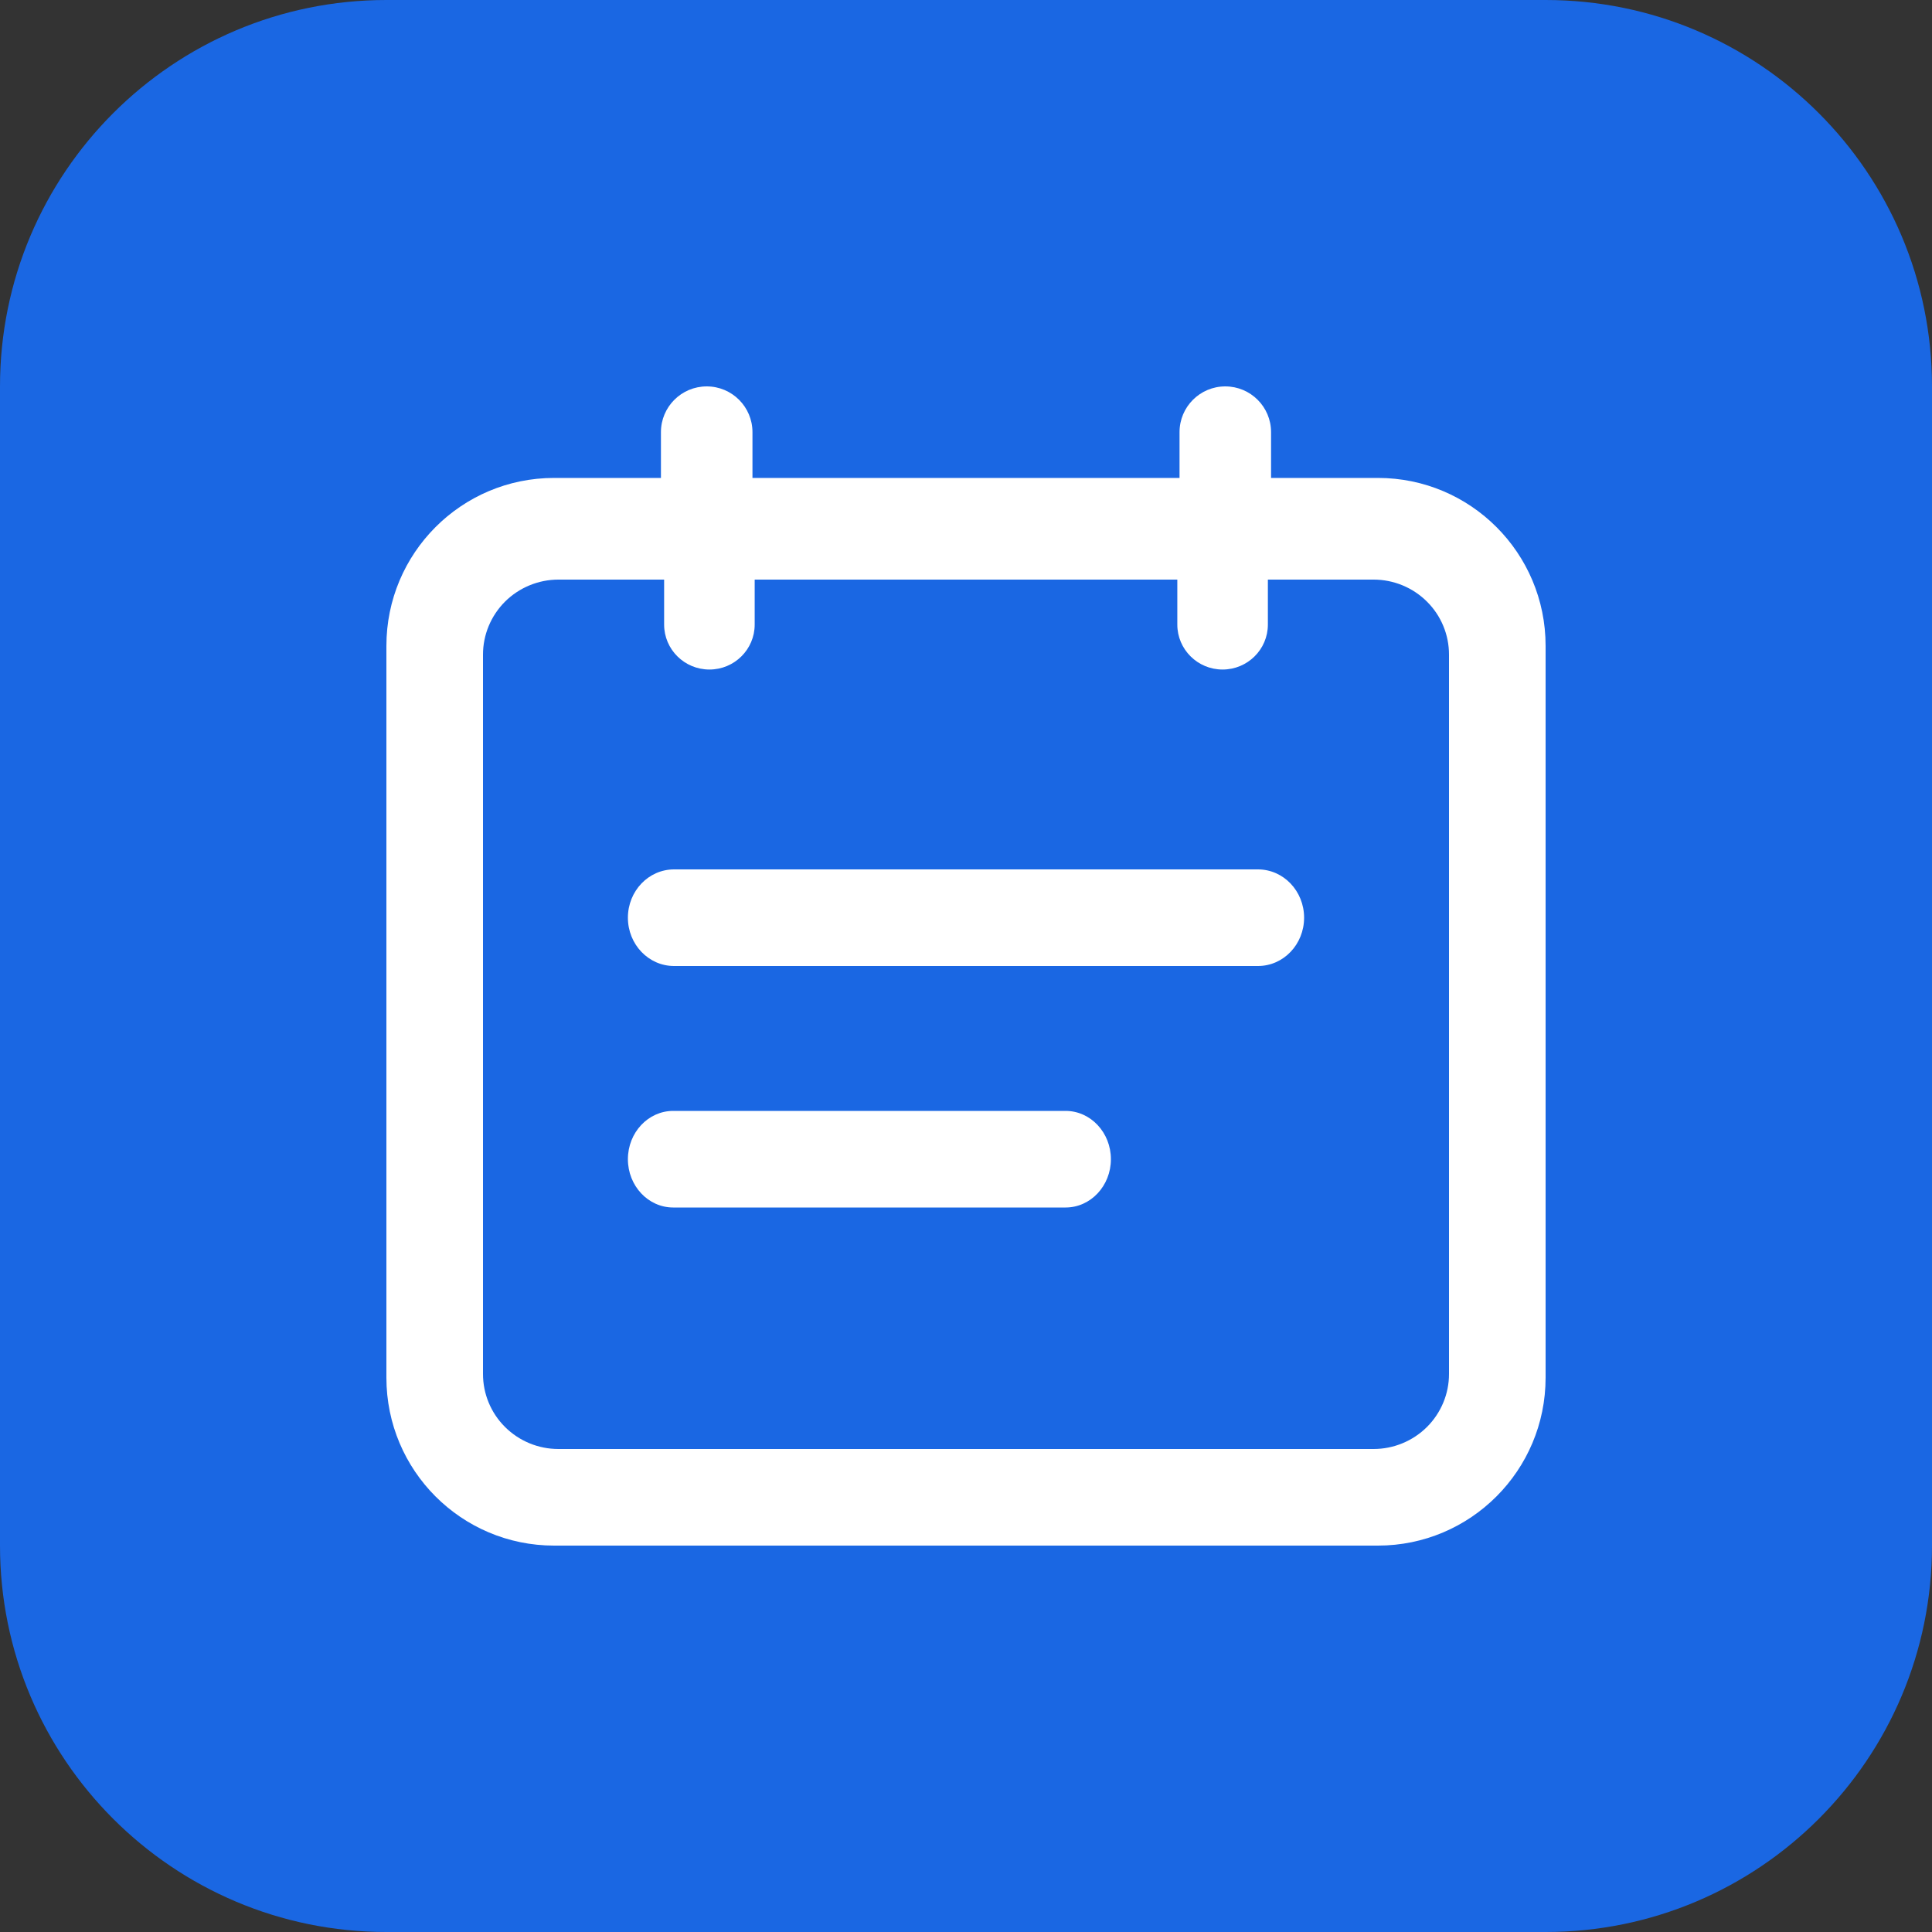 <?xml version="1.0" encoding="UTF-8"?><svg version="1.1" width="40px" height="40px" viewBox="0 0 40.0 40.0" xmlns="http://www.w3.org/2000/svg" xmlns:xlink="http://www.w3.org/1999/xlink"><rect x="0" y="0" width="40.0" height="40.0" fill="#333333" stroke="none"/><defs><clipPath id="i0"><path d="M1440,0 L1440,1024 L0,1024 L0,0 L1440,0 Z"></path></clipPath><clipPath id="i1"><path d="M40,0 L40,40 L0,40 L0,0 L40,0 Z"></path></clipPath><clipPath id="i2"><path d="M32,0 C36.418,-8.11624501e-16 40,3.582 40,8 L40,32 C40,36.418 36.418,40 32,40 L8,40 C3.582,40 5.41083001e-16,36.418 0,32 L0,8 C-5.41083001e-16,3.582 3.582,8.11624501e-16 8,0 L32,0 Z"></path></clipPath><clipPath id="i3"><path d="M17.368,0 C17.892,0 18.316,0.424 18.316,0.947 L18.316,1.895 L20.528,1.895 C22.446,1.895 24,3.45 24,5.371 L24,20.523 C24,22.443 22.446,24 20.528,24 L3.472,24 C1.554,24 0,22.445 0,20.523 L0,5.372 C0,3.451 1.554,1.895 3.472,1.895 L5.684,1.895 L5.684,0.947 C5.684,0.424 6.108,0 6.632,0 C7.155,0 7.579,0.424 7.579,0.947 L7.579,1.895 L16.421,1.895 L16.421,0.947 C16.421,0.424 16.845,0 17.368,0 Z M5.75,4 L3.561,4 C3.147,4 2.749,4.165 2.456,4.456 C2.164,4.748 1.999,5.143 2,5.555 L2,20.445 C1.999,20.857 2.163,21.253 2.456,21.544 C2.749,21.836 3.146,22 3.561,22 L20.439,22 C20.853,22 21.251,21.835 21.544,21.544 C21.836,21.252 22.001,20.857 22,20.445 L22,5.555 C22.001,5.143 21.837,4.747 21.544,4.456 C21.251,4.164 20.854,4 20.439,4 L18.25,4 L18.25,4.931 C18.25,5.445 17.83,5.862 17.312,5.862 C16.795,5.862 16.375,5.445 16.375,4.931 L16.375,4 L7.625,4 L7.625,4.931 C7.625,5.445 7.205,5.862 6.688,5.862 C6.17,5.862 5.75,5.445 5.75,4.931 L5.75,4 Z M14.062,15 C14.58,15 15,15.448 15,16 C15,16.552 14.58,17 14.062,17 L5.938,17 C5.42,17 5,16.552 5,16 C5,15.448 5.42,15 5.938,15 L14.062,15 Z M18.045,10 C18.573,10 19,10.448 19,11 C19,11.552 18.573,12 18.045,12 L5.955,12 C5.427,12 5,11.552 5,11 C5,10.448 5.427,10 5.955,10 L18.045,10 Z"></path></clipPath></defs><g transform="translate(-658.0 -274.0)"><g clip-path="url(#i0)"><g transform="translate(264.0 178.0)"><g transform="translate(394.0 94)"><g transform="translate(0.0 2)"><g clip-path="url(#i1)"><g clip-path="url(#i2)"><polygon points="0,0 40,0 40,40 0,40 0,0" stroke="none" fill="#1A67E3"></polygon></g><g transform="translate(8.0 8)"><g clip-path="url(#i3)"><polygon points="0,0 24,0 24,24 0,24 0,0" stroke="none" fill="#FFFFFF"></polygon></g></g></g></g></g></g></g></g></svg>